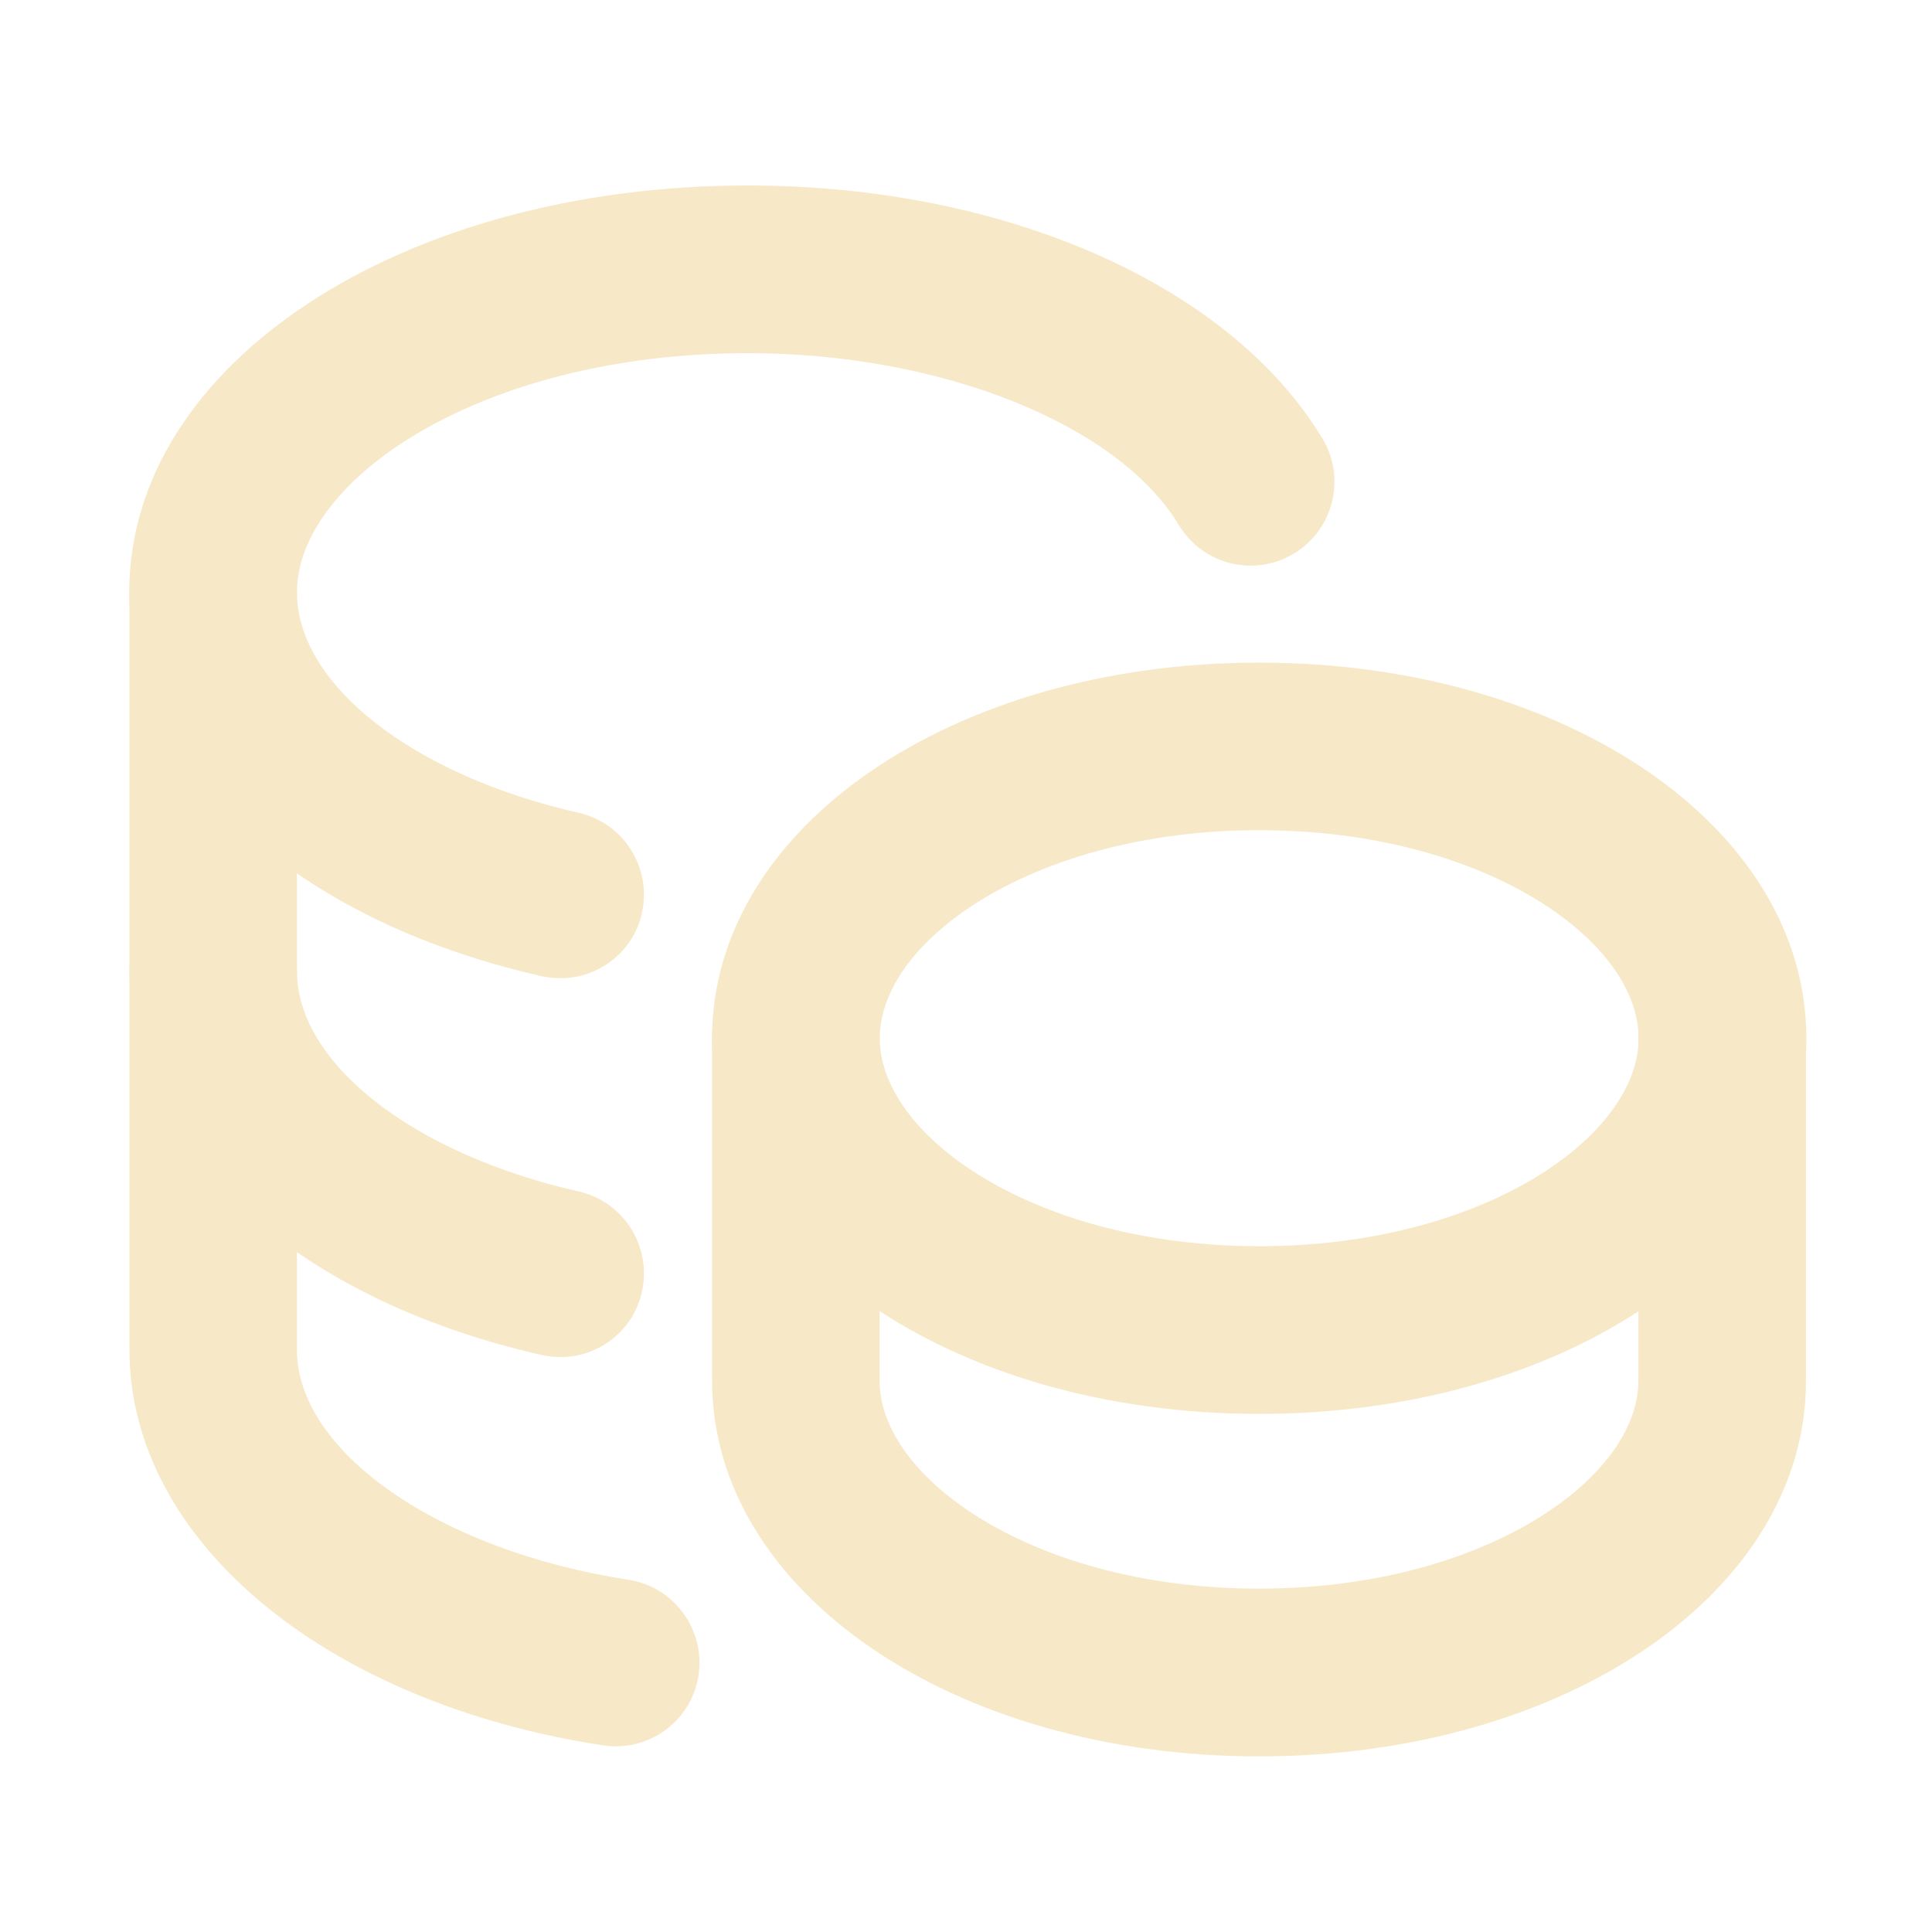 <svg width="30" height="30" viewBox="0 0 30 30" fill="none" xmlns="http://www.w3.org/2000/svg">
<path d="M8.701 15.19C8.604 15.19 8.508 15.179 8.411 15.158C4.521 14.276 2.007 11.935 2.007 9.193C2.007 5.651 6.226 2.88 11.613 2.88C15.595 2.88 19.096 4.421 20.534 6.809C20.906 7.424 20.707 8.224 20.092 8.596C19.474 8.968 18.677 8.769 18.305 8.153C17.358 6.583 14.604 5.484 11.613 5.484C7.485 5.484 4.611 7.441 4.611 9.196C4.611 10.629 6.41 12.038 8.985 12.621C9.686 12.779 10.125 13.477 9.967 14.18C9.835 14.78 9.296 15.19 8.701 15.19Z" fill="#F7E9C8"/>
<path d="M8.704 21.073C8.607 21.073 8.511 21.061 8.414 21.041C4.523 20.159 2.01 17.818 2.01 15.076V9.193C2.01 8.476 2.593 7.893 3.311 7.893C4.028 7.893 4.611 8.476 4.611 9.193V15.076C4.611 16.509 6.41 17.918 8.985 18.501C9.686 18.659 10.125 19.356 9.967 20.06C9.835 20.663 9.296 21.073 8.704 21.073Z" fill="#F7E9C8"/>
<path d="M9.562 27.117C9.498 27.117 9.431 27.111 9.363 27.102C5.033 26.438 2.01 23.909 2.01 20.959V15.076C2.01 14.358 2.593 13.775 3.311 13.775C4.028 13.775 4.611 14.358 4.611 15.076V20.959C4.611 22.544 6.823 24.079 9.756 24.53C10.468 24.639 10.954 25.304 10.846 26.016C10.749 26.657 10.195 27.117 9.562 27.117ZM19.553 21.955C14.789 21.955 11.057 19.392 11.057 16.122C11.057 12.85 14.789 10.289 19.553 10.289C24.316 10.289 28.049 12.852 28.049 16.122C28.049 19.392 24.316 21.955 19.553 21.955ZM19.553 12.891C16.081 12.891 13.661 14.593 13.661 16.122C13.661 17.648 16.081 19.351 19.553 19.351C23.024 19.351 25.444 17.648 25.444 16.122C25.444 14.593 23.024 12.891 19.553 12.891Z" fill="#F7E9C8"/>
<path d="M19.553 27.273C14.789 27.273 11.057 24.709 11.057 21.439V16.122C11.057 15.404 11.64 14.821 12.357 14.821C13.075 14.821 13.658 15.404 13.658 16.122V21.439C13.658 22.966 16.078 24.668 19.55 24.668C23.021 24.668 25.441 22.966 25.441 21.439V16.122C25.441 15.404 26.024 14.821 26.742 14.821C27.46 14.821 28.043 15.404 28.043 16.122V21.439C28.049 24.709 24.316 27.273 19.553 27.273Z" fill="#F7E9C8"/>
</svg>
